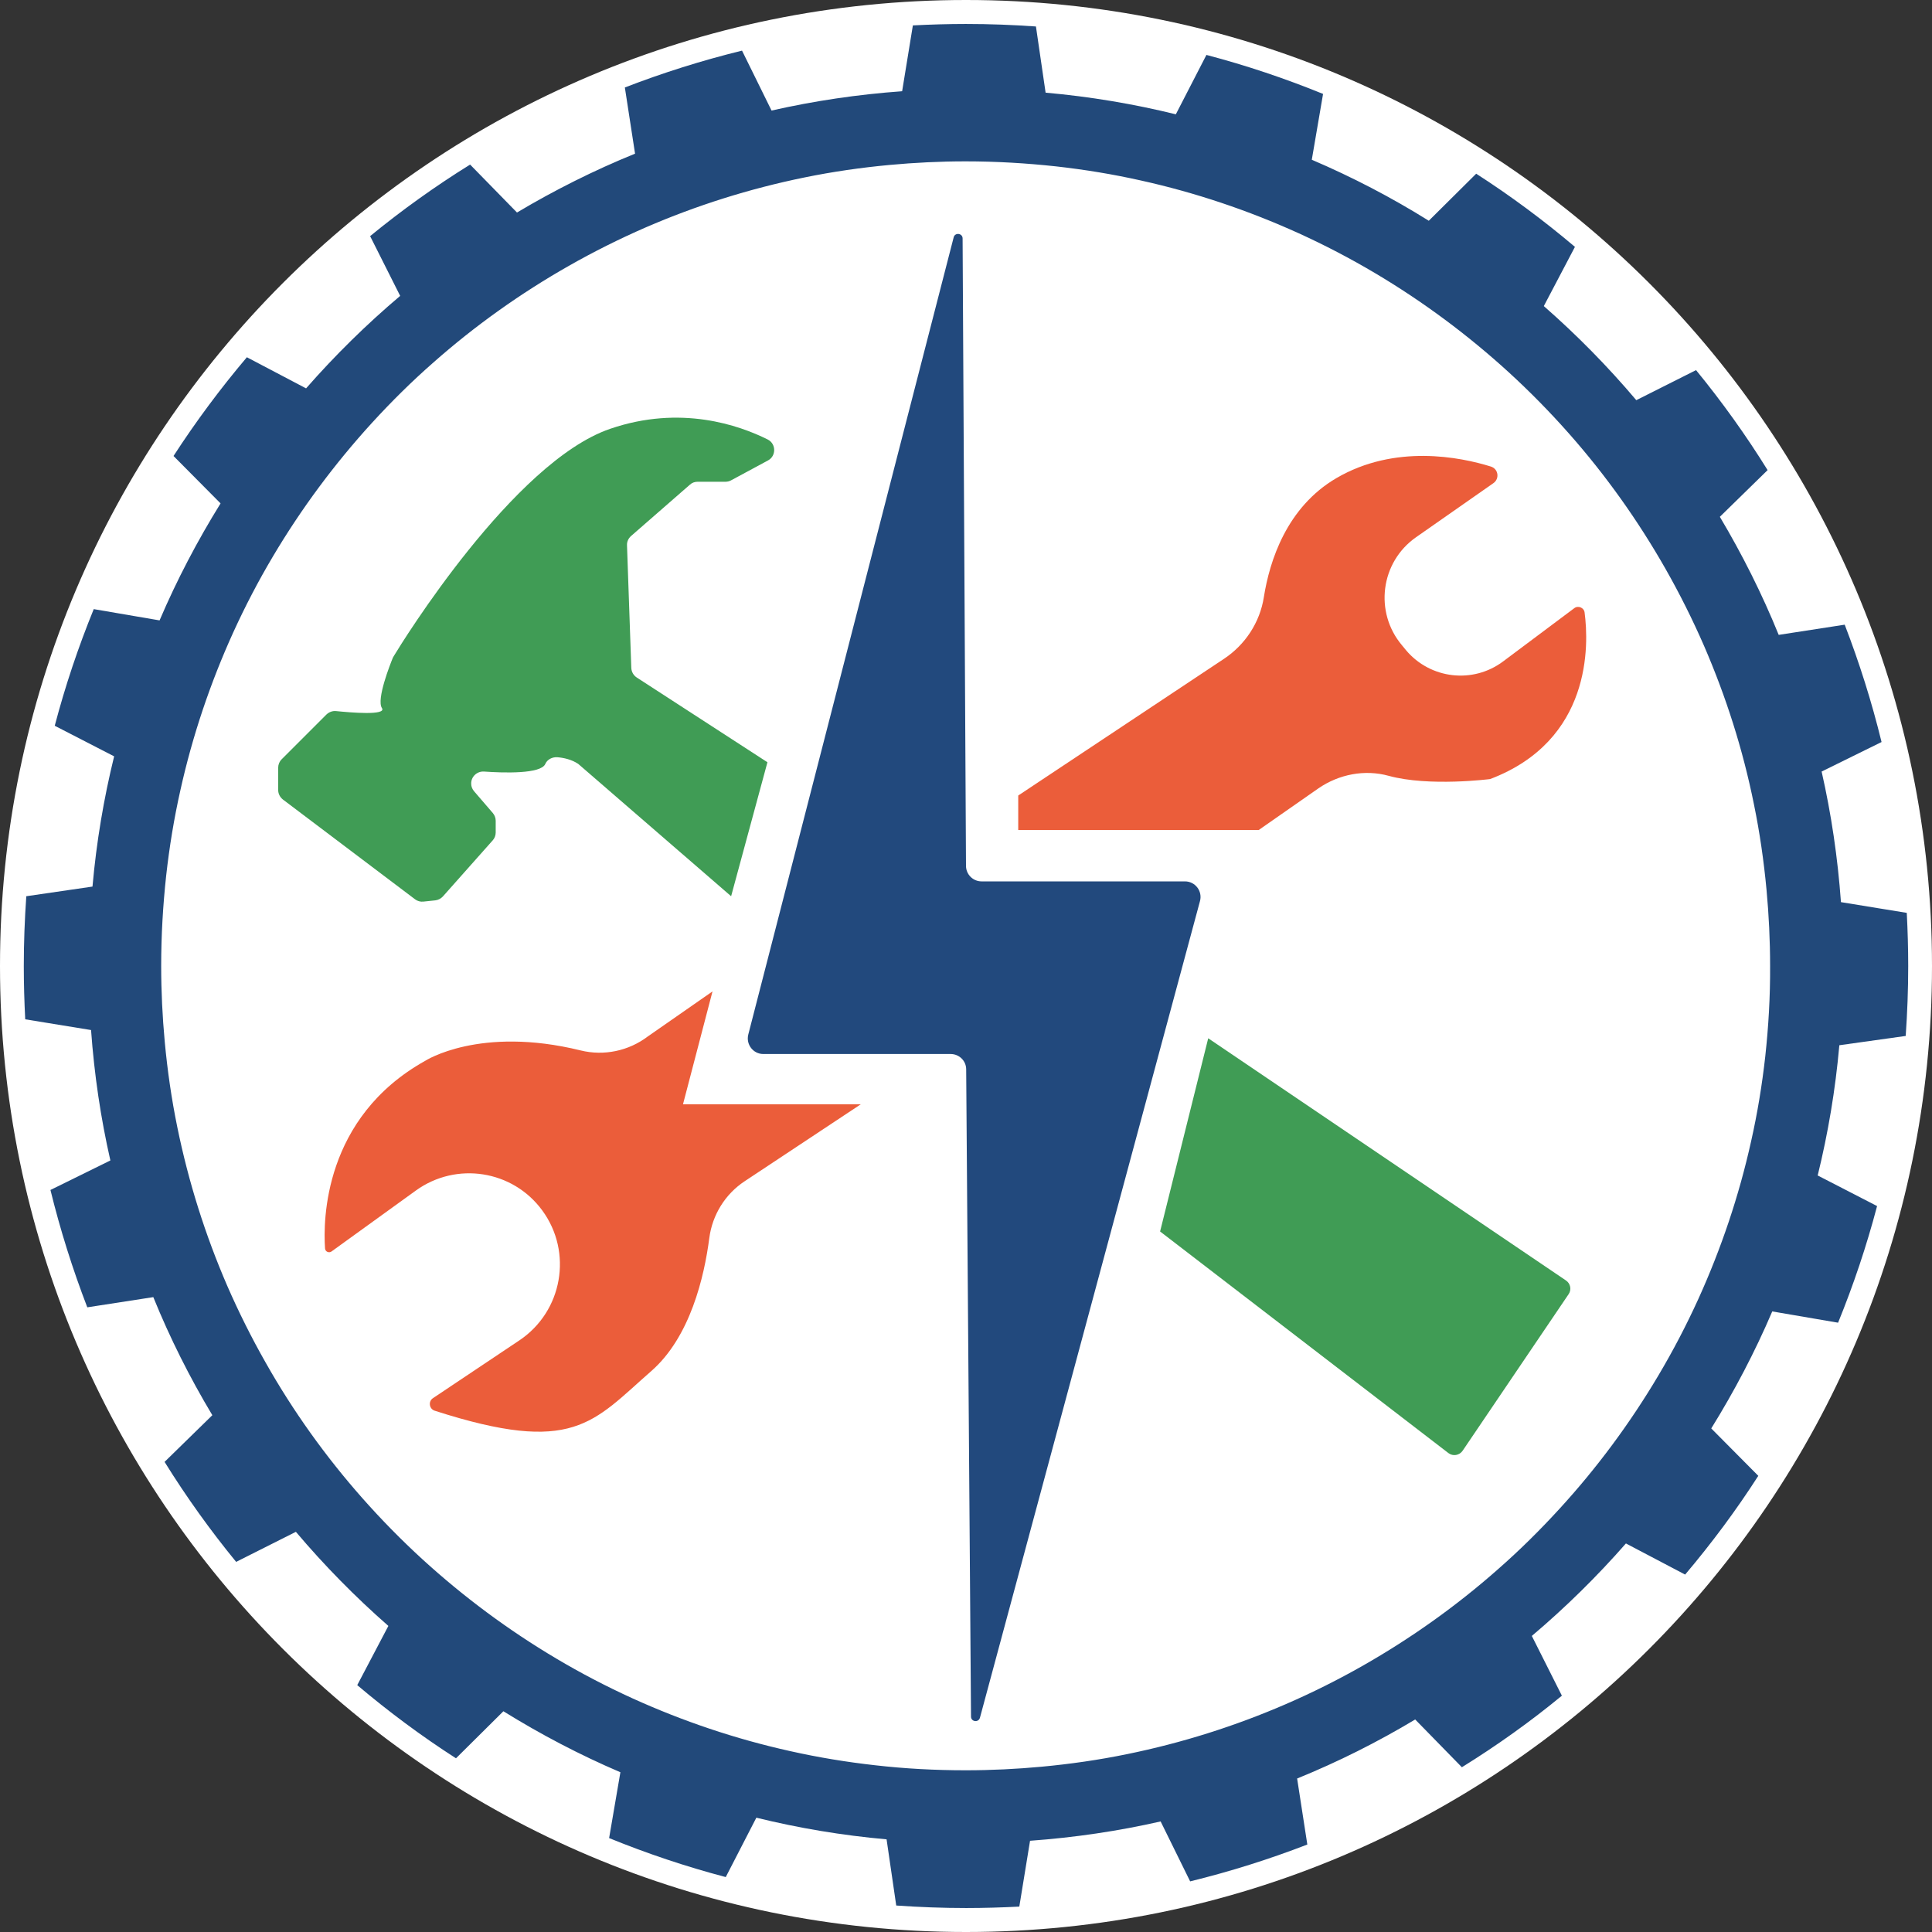 <?xml version="1.0" encoding="utf-8"?>
<!-- Generator: Adobe Illustrator 24.3.0, SVG Export Plug-In . SVG Version: 6.00 Build 0)  -->
<svg version="1.1" id="Layer_2_1_" xmlns="http://www.w3.org/2000/svg" xmlns:xlink="http://www.w3.org/1999/xlink" x="0px" y="0px"
	 viewBox="0 0 1080 1080" style="enable-background:new 0 0 1080 1080;" xml:space="preserve">
<rect x="0" y="0" width="1080" height="1080" fill="#333333" stroke="none"/>
<style type="text/css">
	.st0{fill:#FFFFFF;}
	.st1{fill:#22497A;}
	.st2{fill:#22497D;}
	.st3{fill:#EB5D3A;}
	.st4{fill:#409C55;}
</style>
<path class="st0" d="M540,1080L540,1080C241.8,1080,0,838.2,0,540v0C0,241.8,241.8,0,540,0h0c298.2,0,540,241.8,540,540v0
	C1080,838.2,838.2,1080,540,1080z"/>
<path class="st1" d="M1065.3,579.1c0.9-12.9,1.4-25.9,1.4-39.1c0-10-0.3-19.9-0.8-29.7l-36.8-6c-1.8-24.9-5.4-49.2-10.8-73
	l33.5-16.5c-5.5-22.5-12.4-44.3-20.6-65.6l-36.9,5.7c-9.3-22.9-20.4-45-32.9-66l26.7-26.1c-12.1-19.5-25.5-38.2-40-55.9l-33.4,16.8
	c-15.9-18.8-33.2-36.4-51.7-52.6l17.4-33.1c-17.5-14.8-35.9-28.5-55.2-40.9l-26.5,26.3c-20.8-13-42.7-24.4-65.4-34.1l6.3-36.8
	c-21.1-8.6-42.8-15.9-65.2-21.8l-17.1,33.2c-23.6-5.8-47.9-9.9-72.8-12.1l-5.4-37c-12.9-0.9-25.9-1.4-39.1-1.4
	c-10,0-19.9,0.3-29.7,0.8l-6,36.8c-24.9,1.8-49.2,5.4-73,10.8l-16.5-33.5c-22.4,5.5-44.3,12.4-65.5,20.6l5.7,37
	c-22.9,9.3-45,20.4-66,32.9L262.8,92c-19.5,12.1-38.2,25.5-55.9,40l16.8,33.4c-18.8,15.9-36.4,33.2-52.6,51.7L138,199.7
	c-14.8,17.5-28.5,35.9-41,55.2l26.3,26.5c-12.9,20.8-24.4,42.7-34.1,65.4l-36.8-6.3c-8.6,21.1-15.9,42.8-21.8,65.2l33.2,17.1
	c-5.8,23.6-9.9,47.9-12.1,72.8l-37,5.4c-0.9,12.9-1.4,25.9-1.4,39.1c0,10,0.3,19.9,0.8,29.7l36.8,6c1.8,24.9,5.4,49.2,10.8,72.9
	l-33.5,16.5c5.5,22.4,12.4,44.3,20.6,65.6l36.9-5.7c9.3,22.9,20.4,45,33,66L92,817.2c12.1,19.5,25.5,38.2,40,55.9l33.4-16.8
	c15.9,18.8,33.2,36.4,51.7,52.6L199.7,942c17.5,14.8,35.9,28.5,55.2,40.9l26.5-26.3c20.8,12.9,42.7,24.4,65.4,34.1l-6.3,36.8
	c21.1,8.6,42.8,15.9,65.2,21.8l17.1-33.2c23.6,5.8,47.9,9.9,72.8,12.1l5.4,37c12.9,0.9,25.9,1.4,39.1,1.4c10,0,19.9-0.3,29.7-0.8
	l6-36.8c24.9-1.8,49.2-5.4,73-10.8l16.5,33.5c22.4-5.5,44.3-12.4,65.5-20.6l-5.7-36.9c22.9-9.3,45-20.4,66-33l26.1,26.7
	c19.5-12.1,38.2-25.4,55.9-40l-16.8-33.4c18.8-15.9,36.4-33.2,52.6-51.7l33.1,17.4c14.8-17.5,28.5-35.9,40.9-55.2l-26.3-26.5
	c12.9-20.8,24.4-42.7,34.1-65.4l36.8,6.3c8.6-21.1,15.9-42.8,21.8-65.2l-33.2-17.1c5.8-23.6,9.9-47.9,12.1-72.8L1065.3,579.1z
	 M986.8,590.5c-1.8,16.1-4.4,31.9-7.9,47.4c-6.8,30.7-16.8,60.2-29.5,88.2c-6.7,14.7-14.1,28.9-22.3,42.7
	c-15.9,26.8-34.4,51.8-55.4,74.7c-10.8,11.8-22.2,23.1-34.3,33.7c-23.2,20.5-48.6,38.6-75.7,54c-13.9,7.9-28.3,15.1-43.1,21.5
	c-28.2,12.2-57.8,21.6-88.7,27.9c-15.6,3.2-31.5,5.5-47.6,7c-14,1.3-28.2,2-42.5,2c-17.1,0-33.9-0.9-50.5-2.8
	c-16.1-1.8-31.9-4.4-47.5-7.9c-30.7-6.8-60.2-16.8-88.2-29.5c-14.7-6.7-28.9-14.1-42.7-22.3c-26.8-15.9-51.8-34.5-74.7-55.4
	c-11.8-10.8-23.1-22.3-33.7-34.3c-20.5-23.2-38.7-48.6-54-75.7c-7.9-13.9-15.1-28.3-21.5-43c-12.2-28.2-21.6-57.8-27.9-88.7
	c-3.2-15.6-5.5-31.5-7-47.6c-1.3-14-2-28.2-2-42.5c0-17.1,1-33.9,2.8-50.5c1.8-16.1,4.4-31.9,7.9-47.5c6.8-30.7,16.8-60.2,29.5-88.2
	c6.7-14.7,14.1-28.9,22.3-42.7c15.9-26.8,34.5-51.8,55.4-74.7c10.8-11.8,22.2-23.1,34.3-33.7c23.2-20.5,48.6-38.6,75.7-54
	c13.9-7.9,28.3-15.1,43-21.5c28.2-12.2,57.8-21.6,88.7-27.9c15.6-3.2,31.5-5.5,47.6-7c14-1.3,28.2-2,42.5-2c17.1,0,33.9,1,50.5,2.8
	c16.1,1.8,31.9,4.4,47.5,7.9c30.7,6.8,60.2,16.8,88.2,29.5c14.7,6.7,28.9,14.1,42.7,22.3c26.8,15.9,51.8,34.5,74.7,55.4
	c11.8,10.8,23.1,22.3,33.7,34.3c20.5,23.2,38.6,48.6,54,75.7c7.9,13.9,15.1,28.3,21.5,43c12.2,28.2,21.7,57.8,27.9,88.7
	c3.2,15.6,5.5,31.5,7,47.6c1.3,14,2,28.2,2,42.5C989.6,557.1,988.6,573.9,986.8,590.5z"/>
<path class="st2" d="M548.7,492.7h113.7c5.7,0,9.9,5.4,8.4,11l-123,456.5c-0.8,2.9-5,2.3-5-0.6l-2.7-361.8c0-4.8-3.9-8.6-8.7-8.6
	H426.7c-5.7,0-9.8-5.4-8.4-10.9l114.8-445.6c0.7-2.9,5-2.4,5,0.6L540,484C540,488.8,543.9,492.7,548.7,492.7z"/>
<path class="st3" d="M381.8,617.3h99.4l-64.9,43c-10.9,7.2-18.1,18.8-19.8,31.8c-2.8,21.5-10.6,55.3-32.5,74.4
	c-32.7,28.6-43.4,47.1-121,22.1c-3.1-1-3.7-5.2-1-7l48.3-32.3c24.2-16.2,30-49.3,12.8-72.7l0,0c-16.5-22.5-48-27.4-70.6-11.1
	l-47.2,34.1c-1.4,1-3.5,0.1-3.6-1.7c-1.1-15.6-0.8-73.2,56-104.9c0,0,30.4-19.7,86.9-5.8c13,3.2,26.8,0.3,37.5-7.8l36.2-25.2
	L381.8,617.3z"/>
<path class="st3" d="M569.2,464.1v-19.4l115-76.4c11.9-7.9,20.1-20.4,22.3-34.5c3.2-20.2,12.7-50.2,40.5-66.5
	c32.8-19.2,69.4-11.8,86.4-6.5c4.2,1.3,5,6.8,1.4,9.3l-43.2,30.2c-19.9,13.9-23.5,41.9-7.9,60.4l2.3,2.8
	c13.6,16.1,37.4,18.9,54.3,6.2L880,340c2.2-1.7,5.5-0.3,5.8,2.4c2.4,18,4.1,71.5-52.8,93.1c0,0-34,4.4-56.7-1.8
	c-13.4-3.7-27.8-0.9-39.3,7L703.6,464H569.2V464.1z"/>
<path class="st4" d="M408.7,501l20.3-74.9l-73.1-47.4c-1.8-1.2-2.9-3.2-3-5.3l-2.4-68.6c-0.1-2,0.8-3.9,2.3-5.2l32.9-28.7
	c1.2-1.1,2.7-1.6,4.3-1.6h15.6c1.1,0,2.2-0.3,3.1-0.8l20.6-11.1c4.7-2.5,4.6-9.3-0.1-11.7c-16-8-48.7-19.5-88.1-6
	c-54.1,18.5-116.5,119.6-121,127.1c-0.2,0.3-0.3,0.6-0.5,0.9c-1.4,3.4-9.3,23.3-6.1,28.1c2.8,4.3-17.7,2.5-25.6,1.7
	c-2-0.2-3.9,0.5-5.4,1.9l-25.1,25.1c-1.2,1.2-1.9,2.9-1.9,4.7v12.4c0,2.1,1,4,2.6,5.3l73.9,55.8c1.3,1,3,1.5,4.7,1.3l6.7-0.7
	c1.6-0.2,3.1-1,4.2-2.2l27.8-31.3c1.1-1.2,1.7-2.8,1.7-4.4v-6.6c0-1.6-0.6-3.1-1.6-4.3L265,442.3c-1-1.2-1.6-2.6-1.6-4.2l0,0
	c-0.1-3.9,3.2-7,7.1-6.8c11.2,0.8,31.8,1.4,34.3-4.2c1.1-2.6,4-4,6.8-3.8c3.5,0.3,7.8,1.2,11.6,3.7c0.3,0.2,0.5,0.4,0.7,0.6
	L408.7,501z"/>
<path class="st4" d="M648.5,688.4l26.9-108l200,135.4c2.5,1.7,3.2,5.1,1.5,7.6L817.6,811c-1.8,2.6-5.4,3.2-7.9,1.3L648.5,688.4z"/>
</svg>
